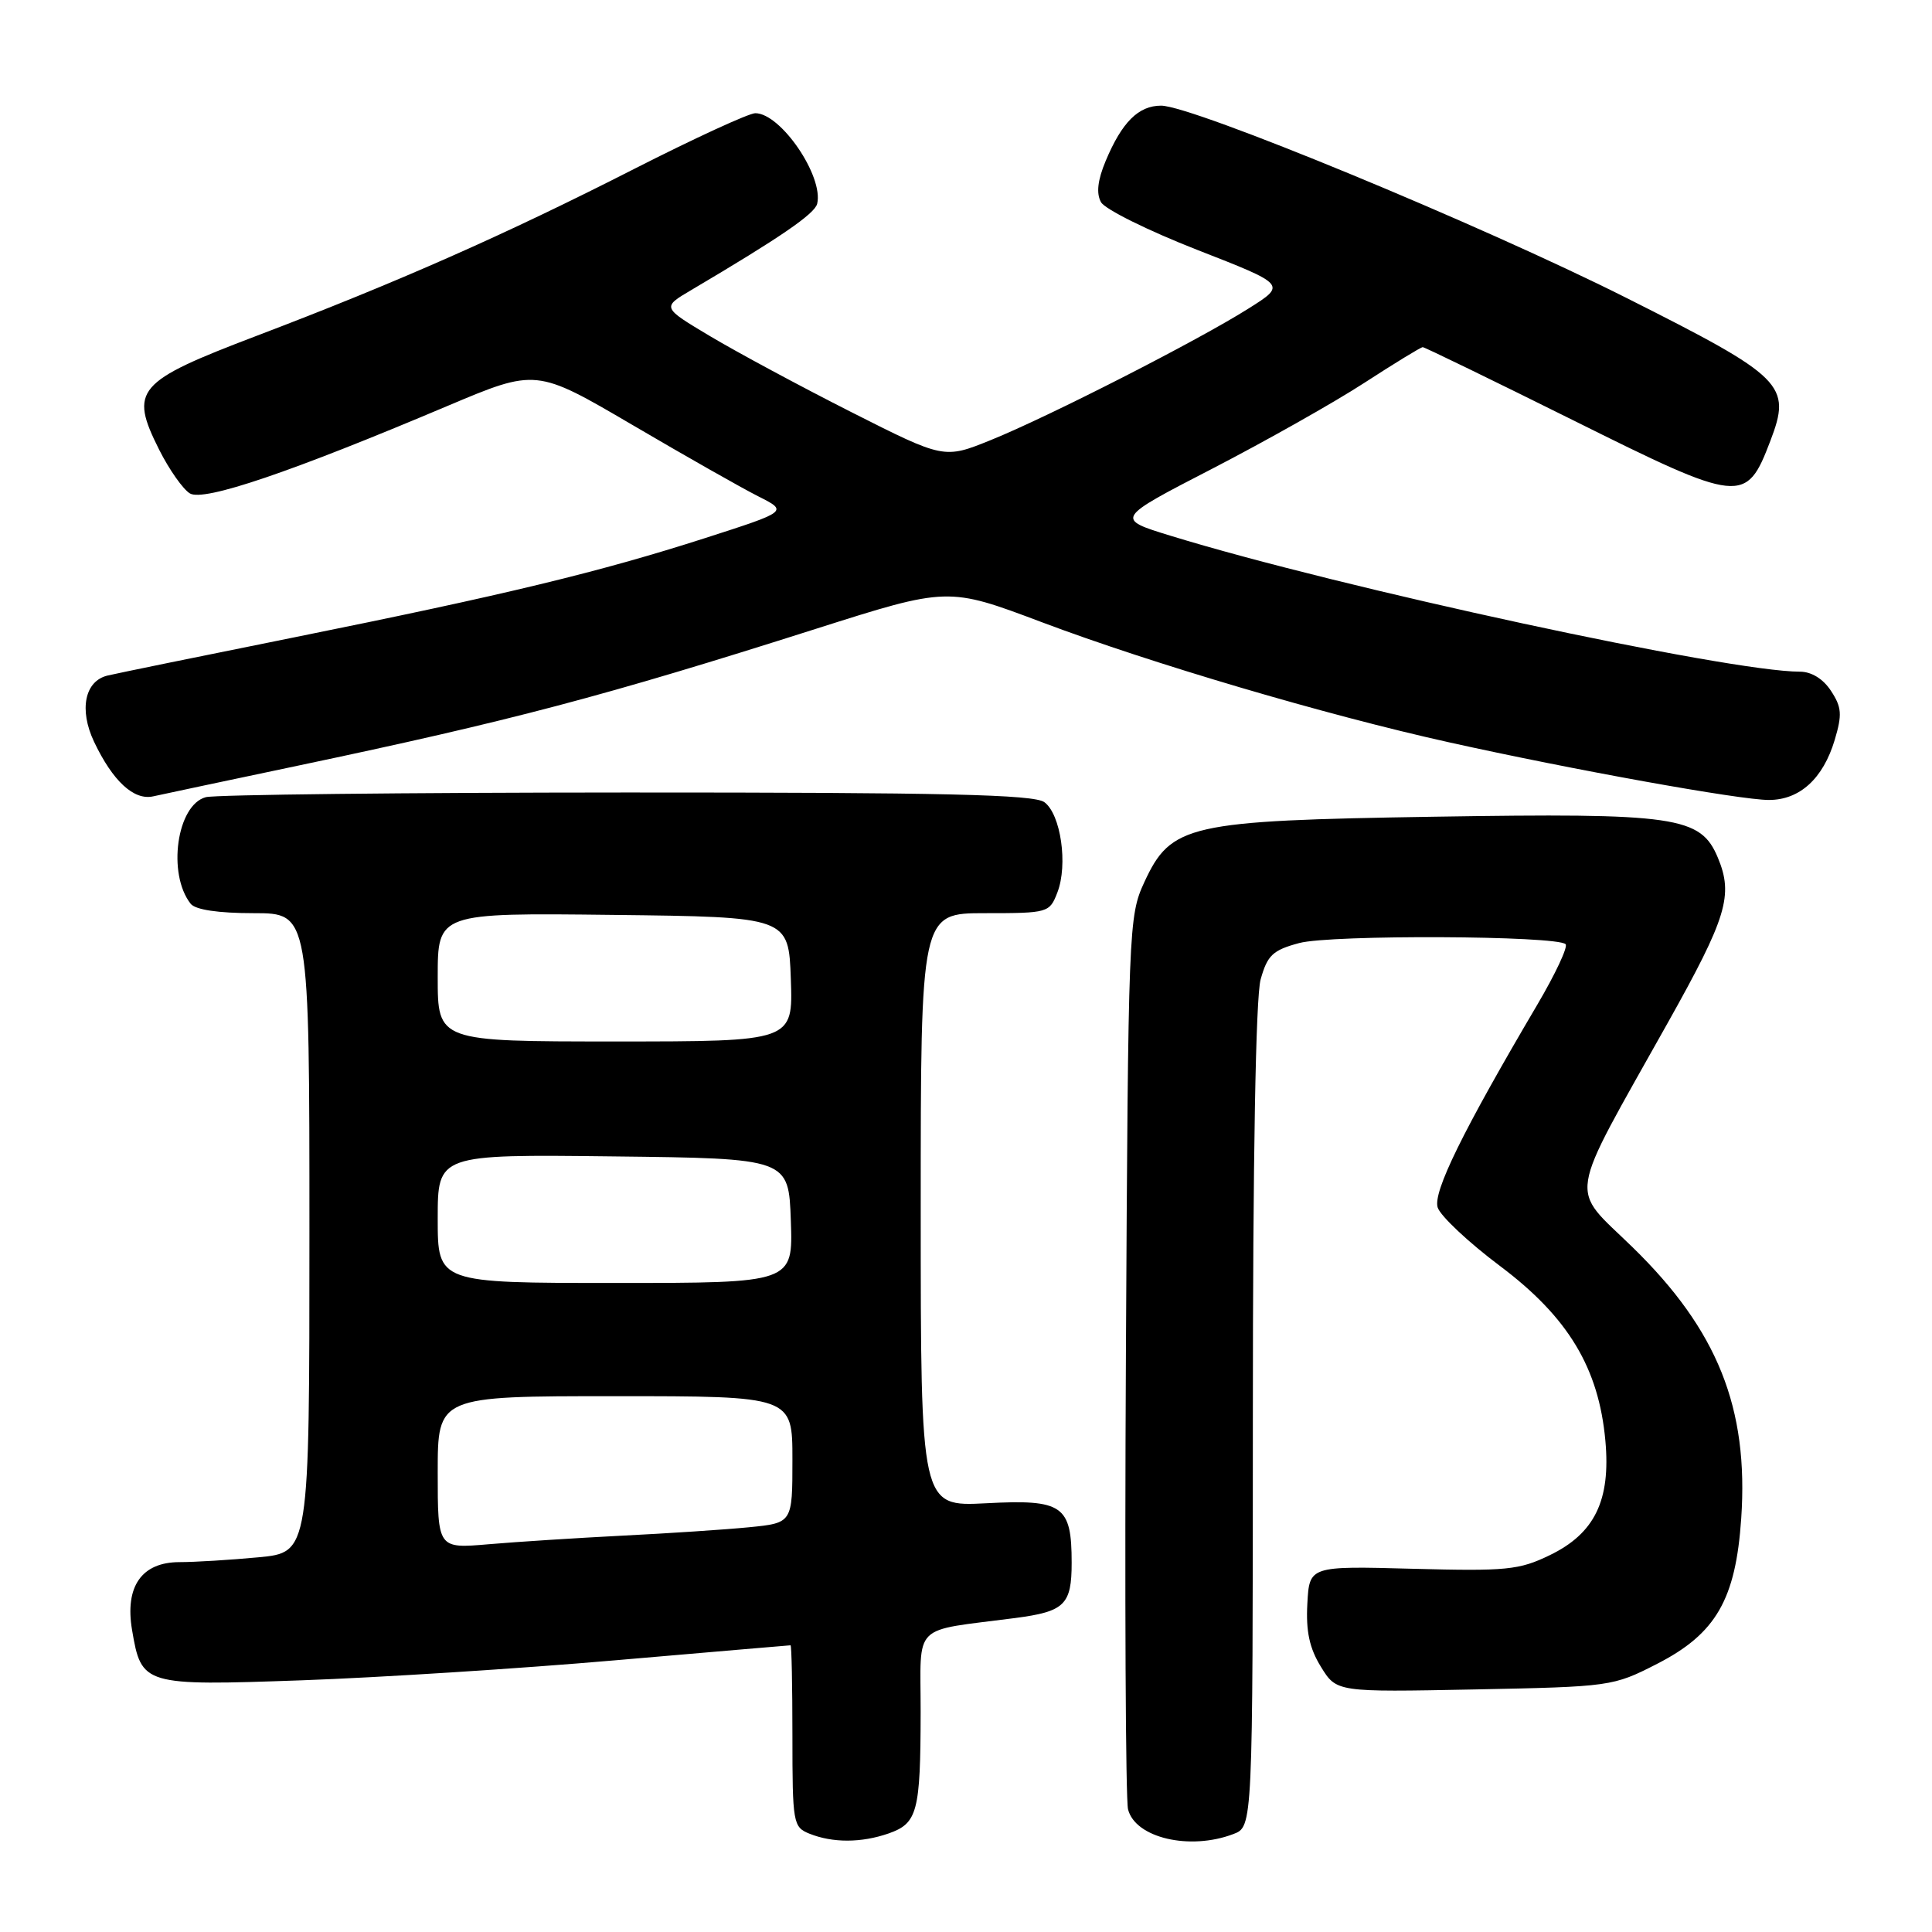 <?xml version="1.0" encoding="UTF-8" standalone="no"?>
<!DOCTYPE svg PUBLIC "-//W3C//DTD SVG 1.1//EN" "http://www.w3.org/Graphics/SVG/1.1/DTD/svg11.dtd" >
<svg xmlns="http://www.w3.org/2000/svg" xmlns:xlink="http://www.w3.org/1999/xlink" version="1.1" viewBox="0 0 256 256">
 <g >
 <path fill="currentColor"
d=" M 117.75 242.94 C 121.57 241.60 121.97 240.10 121.99 226.84 C 122.00 214.87 120.65 216.21 134.50 214.40 C 141.08 213.54 142.00 212.64 142.00 207.07 C 142.00 199.46 140.84 198.65 130.67 199.19 C 122.00 199.64 122.00 199.64 122.00 160.32 C 122.00 121.00 122.00 121.00 130.52 121.00 C 138.90 121.00 139.07 120.95 140.11 118.25 C 141.53 114.57 140.56 107.88 138.38 106.29 C 136.99 105.28 125.12 105.00 83.06 105.01 C 53.60 105.02 28.49 105.30 27.27 105.63 C 23.43 106.65 22.14 115.78 25.26 119.75 C 25.89 120.55 28.91 121.00 33.62 121.00 C 41.00 121.00 41.00 121.00 41.00 163.36 C 41.00 205.71 41.00 205.71 34.25 206.35 C 30.54 206.70 25.82 206.99 23.77 206.99 C 18.77 207.00 16.52 210.22 17.50 215.99 C 18.74 223.31 18.99 223.39 39.97 222.65 C 50.16 222.29 68.85 221.10 81.50 220.00 C 94.15 218.91 104.61 218.01 104.75 218.01 C 104.89 218.00 105.00 223.41 105.00 230.03 C 105.00 241.58 105.09 242.10 107.25 242.97 C 110.34 244.21 114.13 244.20 117.75 242.94 Z  M 163.43 243.02 C 166.00 242.05 166.00 242.05 166.01 187.77 C 166.01 153.50 166.39 132.13 167.04 129.78 C 167.94 126.57 168.64 125.90 172.15 124.96 C 176.33 123.83 206.31 123.97 207.45 125.11 C 207.79 125.45 206.10 129.05 203.71 133.11 C 193.80 149.92 189.85 157.96 190.50 160.00 C 190.86 161.12 194.59 164.63 198.81 167.79 C 207.80 174.55 211.85 181.28 212.72 190.90 C 213.44 198.80 211.31 203.19 205.35 206.07 C 201.29 208.04 199.62 208.20 187.19 207.87 C 173.50 207.50 173.50 207.50 173.23 212.50 C 173.03 216.16 173.51 218.40 175.03 220.86 C 177.10 224.22 177.10 224.22 195.38 223.86 C 213.43 223.50 213.73 223.46 219.57 220.47 C 227.37 216.48 229.99 211.95 230.72 201.21 C 231.72 186.58 227.59 176.25 216.34 165.28 C 207.88 157.03 207.47 159.67 221.01 135.49 C 228.81 121.57 229.70 118.62 227.63 113.66 C 225.34 108.17 222.16 107.71 190.00 108.22 C 157.38 108.74 155.17 109.24 151.62 116.91 C 149.55 121.40 149.49 122.82 149.19 179.44 C 149.02 211.31 149.15 238.45 149.47 239.74 C 150.42 243.53 157.64 245.23 163.43 243.02 Z  M 39.50 101.45 C 67.79 95.49 80.02 92.26 108.06 83.34 C 125.61 77.76 125.61 77.76 138.06 82.45 C 152.61 87.93 175.72 94.75 192.00 98.36 C 208.33 101.99 230.56 106.00 234.38 106.00 C 238.47 106.00 241.57 103.18 243.11 98.04 C 244.11 94.69 244.04 93.71 242.62 91.55 C 241.59 89.96 240.03 89.00 238.50 89.00 C 228.99 89.00 177.67 77.92 155.14 71.00 C 147.77 68.74 147.77 68.74 160.64 62.10 C 167.71 58.44 176.78 53.33 180.78 50.73 C 184.79 48.13 188.27 46.00 188.52 46.00 C 188.77 46.00 197.73 50.36 208.44 55.68 C 230.70 66.76 231.37 66.83 234.57 58.45 C 237.42 50.99 236.43 50.00 215.48 39.46 C 196.23 29.78 158.03 14.00 153.85 14.00 C 150.85 14.00 148.66 16.19 146.51 21.32 C 145.44 23.88 145.24 25.62 145.89 26.79 C 146.41 27.73 152.15 30.57 158.64 33.11 C 170.45 37.72 170.45 37.72 165.47 40.86 C 158.79 45.09 138.98 55.20 131.29 58.31 C 125.09 60.82 125.09 60.82 112.79 54.60 C 106.03 51.18 97.62 46.65 94.10 44.55 C 87.70 40.73 87.70 40.73 91.60 38.43 C 103.42 31.45 107.95 28.34 108.28 27.00 C 109.15 23.35 103.45 15.00 100.08 15.00 C 99.23 15.00 92.00 18.33 84.02 22.39 C 66.97 31.08 52.65 37.41 34.00 44.50 C 18.03 50.58 17.11 51.65 21.09 59.59 C 22.42 62.23 24.25 64.83 25.16 65.38 C 27.00 66.49 38.52 62.58 59.27 53.80 C 71.04 48.83 71.04 48.83 83.77 56.29 C 90.77 60.40 98.28 64.66 100.46 65.76 C 104.43 67.76 104.43 67.76 93.46 71.29 C 79.43 75.80 66.95 78.81 39.00 84.45 C 26.62 86.94 15.49 89.22 14.27 89.51 C 11.23 90.22 10.45 94.03 12.46 98.28 C 14.94 103.51 17.74 106.09 20.30 105.52 C 21.51 105.25 30.15 103.42 39.50 101.45 Z  M 58.00 195.10 C 58.00 185.00 58.00 185.00 81.50 185.00 C 105.00 185.00 105.00 185.00 105.00 193.40 C 105.00 201.80 105.00 201.80 99.25 202.37 C 96.09 202.68 88.55 203.18 82.50 203.48 C 76.45 203.79 68.46 204.30 64.75 204.62 C 58.00 205.20 58.00 205.20 58.00 195.10 Z  M 58.00 161.48 C 58.00 152.96 58.00 152.96 81.25 153.23 C 104.50 153.50 104.50 153.50 104.79 161.75 C 105.08 170.00 105.08 170.00 81.54 170.00 C 58.00 170.00 58.00 170.00 58.00 161.48 Z  M 58.00 129.48 C 58.00 120.96 58.00 120.96 81.25 121.23 C 104.50 121.50 104.50 121.50 104.79 129.75 C 105.08 138.00 105.08 138.00 81.54 138.00 C 58.00 138.00 58.00 138.00 58.00 129.48 Z "/>
</g>
</svg>